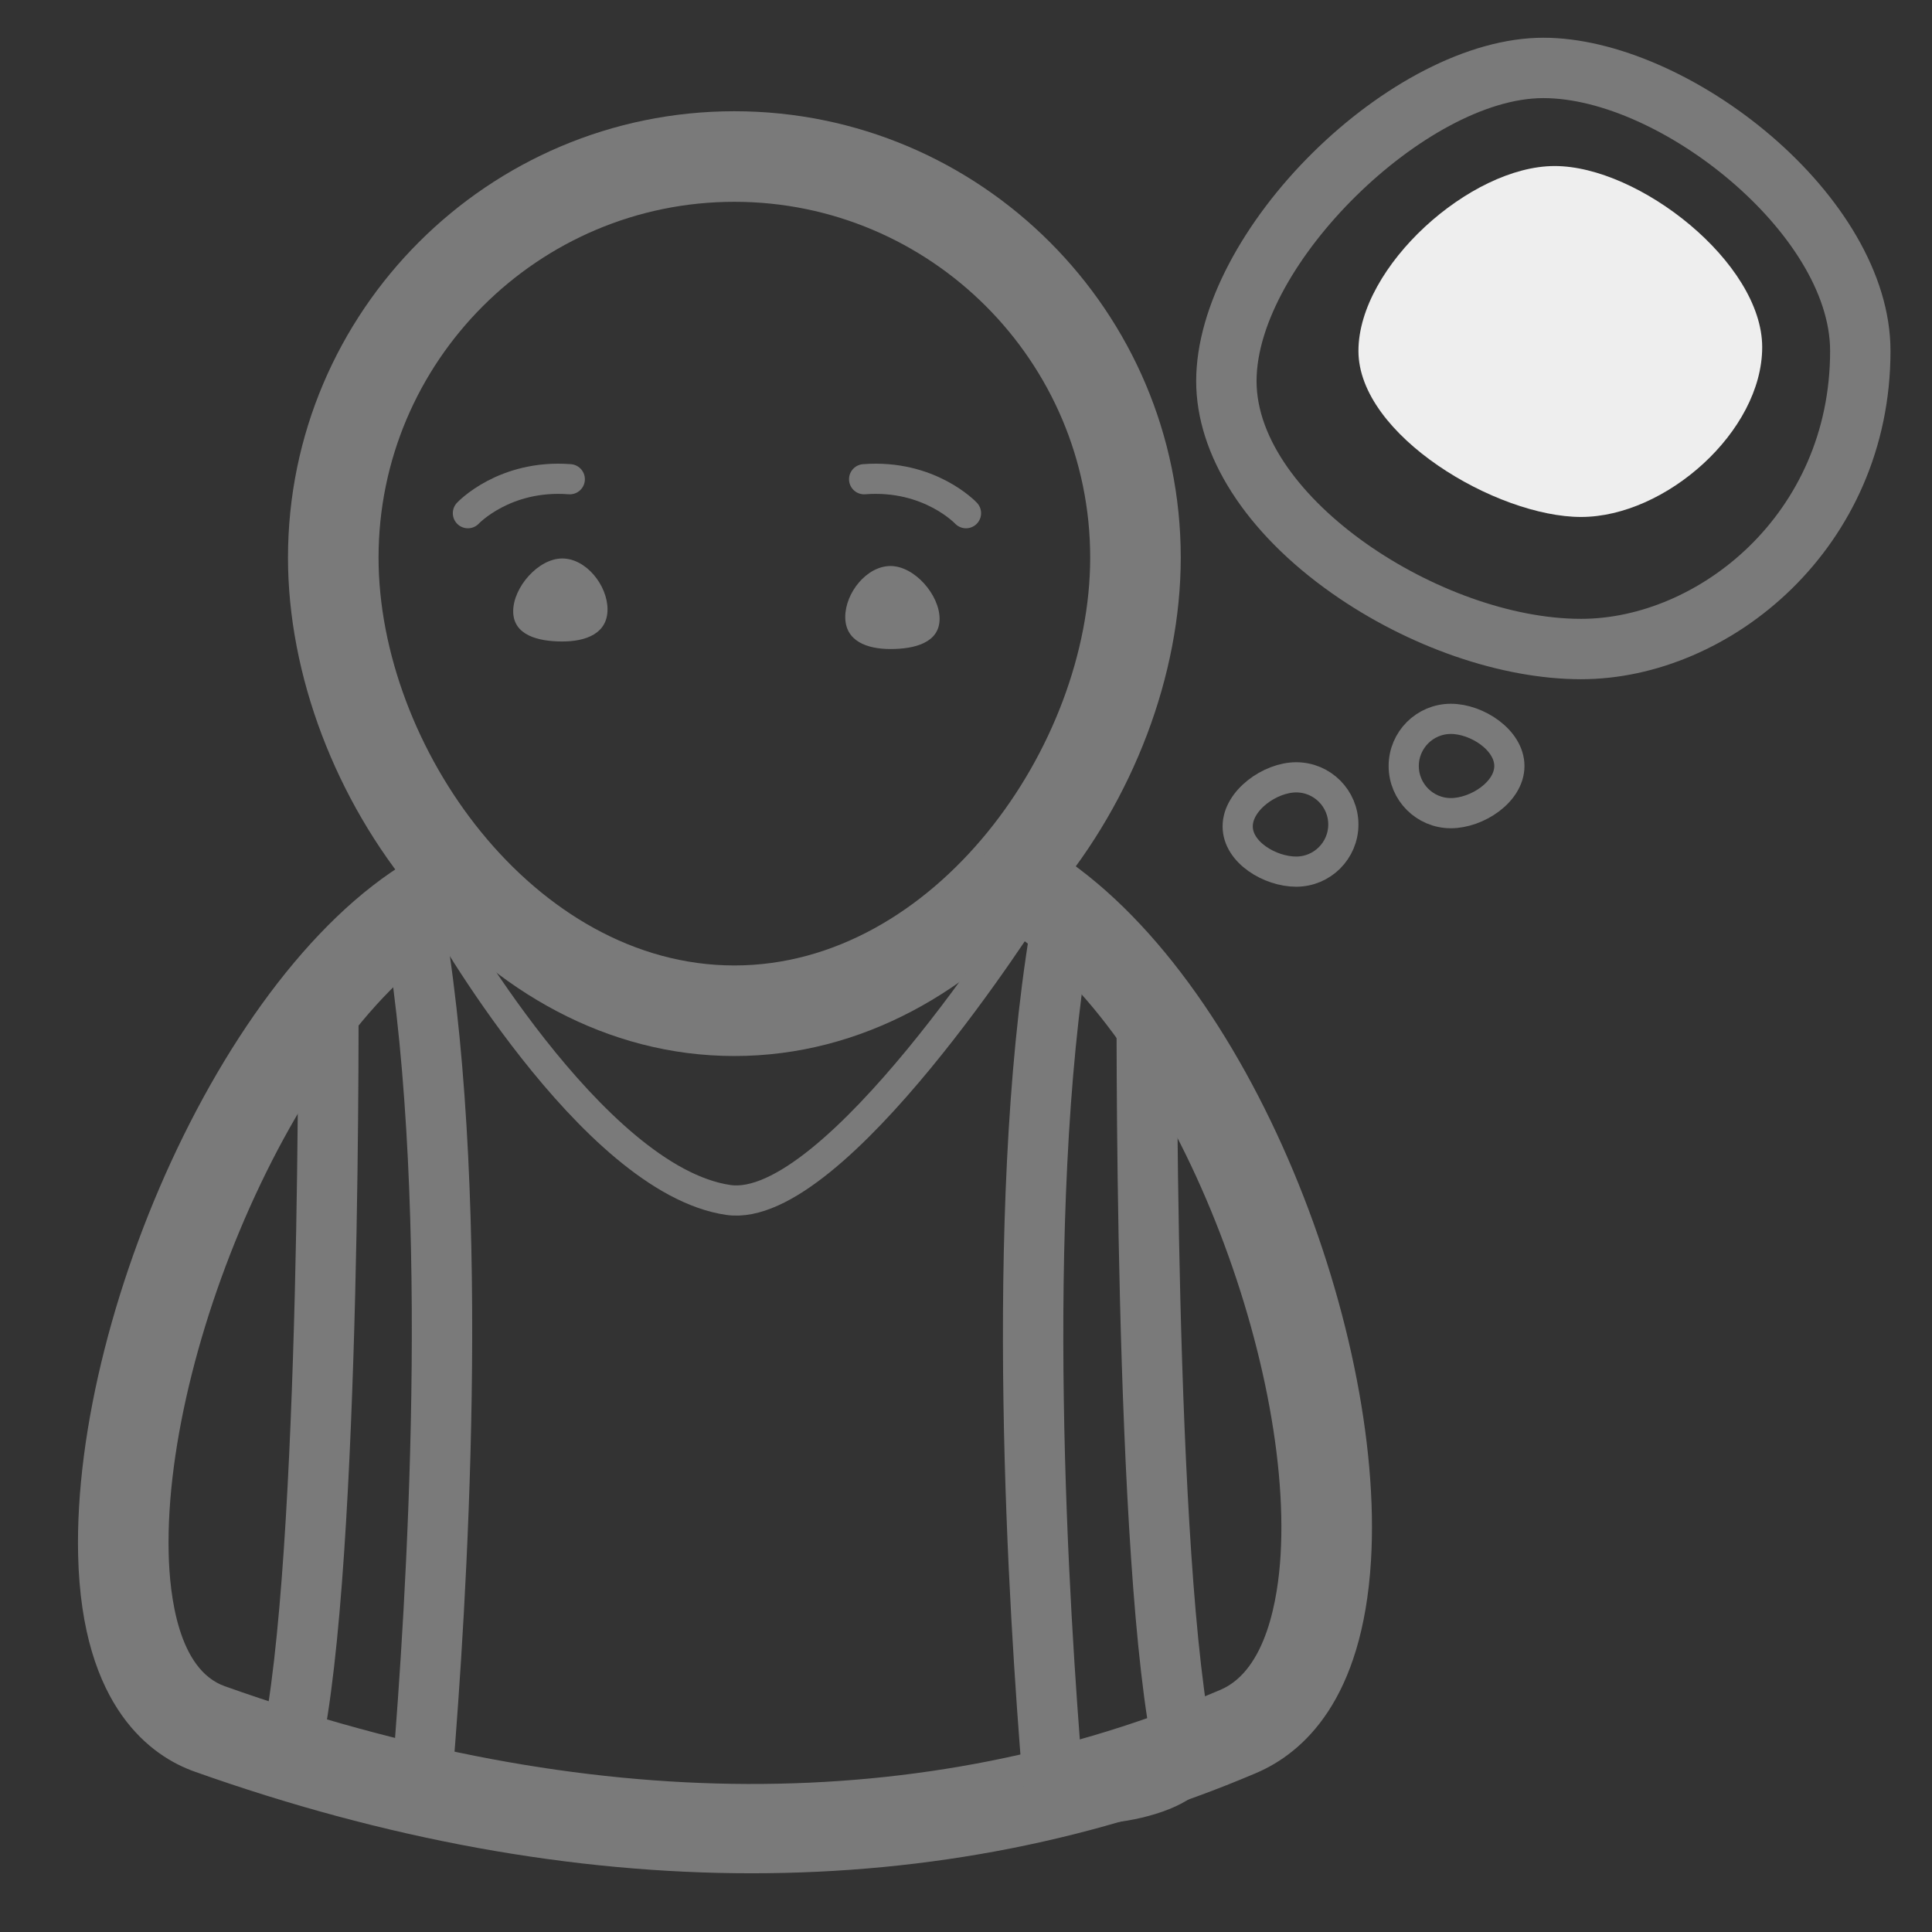 <?xml version="1.0" encoding="iso-8859-1"?>
<!-- Generator: Adobe Illustrator 19.2.1, SVG Export Plug-In . SVG Version: 6.00 Build 0)  -->
<svg version="1.1" id="Layer_1" xmlns="http://www.w3.org/2000/svg" xmlns:xlink="http://www.w3.org/1999/xlink" x="0px" y="0px"
	 viewBox="0 0 64 64" style="enable-background:new 0 0 64 64;" xml:space="preserve">
<rect x="0" y="0" width="64" height="64" fill="#333333" stroke="none"/>
<path style="fill:#7A7A7A;" d="M24.327,34.982c-8.463,0-14.787-8.717-14.787-16.51c0-8.154,6.634-14.787,14.787-14.787
	s14.787,6.633,14.787,14.787C39.115,26.266,32.79,34.982,24.327,34.982z M24.327,6.685c-6.499,0-11.787,5.288-11.787,11.787
	c0,6.248,5.148,13.51,11.787,13.51s11.787-7.263,11.787-13.51C36.115,11.973,30.826,6.685,24.327,6.685z"/>
<path style="fill:#7A7A7A;" d="M24.903,62.055c-5.937,0-12.146-1.124-18.462-3.37c-1.389-0.494-3.736-2.082-3.853-7.17
	C2.397,43.2,8.01,30.656,14.833,27.869c0.769-0.314,1.644,0.055,1.956,0.821c0.313,0.767-0.055,1.643-0.821,1.956
	C10.427,32.909,5.422,44.282,5.587,51.445c0.032,1.413,0.317,3.864,1.859,4.413c12.026,4.278,23.123,4.317,32.98,0.121
	c1.538-0.655,1.91-3.068,1.994-4.449c0.414-6.749-3.849-17.753-9.413-20.975c-0.717-0.415-0.961-1.333-0.546-2.05
	c0.415-0.718,1.333-0.959,2.05-0.547c6.722,3.892,11.381,15.965,10.904,23.755c-0.281,4.585-2.229,6.352-3.813,7.025
	C36.411,60.949,30.791,62.054,24.903,62.055z"/>
<g>
	<path style="fill:#7A7A7A;" d="M51.125,3.25c3.866,0,9.5,4.509,9.5,8.375c0,5.417-4.384,8.875-8.25,8.875
		c-4.625,0-10.75-4.009-10.75-7.875S47.259,3.25,51.125,3.25 M51.125,1.25c-5.051,0-11.5,6.379-11.5,11.375
		c0,2.454,1.636,5.013,4.489,7.022c2.536,1.786,5.625,2.853,8.261,2.853c4.95,0,10.25-4.37,10.25-10.875
		C62.625,6.478,55.934,1.25,51.125,1.25L51.125,1.25z"/>
</g>
<path style="fill:none;stroke:#7A7A7A;stroke-miterlimit:10;" d="M50,25.375c0,0.863-1.075,1.562-1.938,1.562
	s-1.562-0.7-1.562-1.562s0.7-1.562,1.562-1.562S50,24.512,50,25.375z"/>
<path style="fill:none;stroke:#7A7A7A;stroke-miterlimit:10;" d="M44.5,27.312c0,0.863-0.7,1.562-1.562,1.562S41,28.238,41,27.375
	s1.075-1.625,1.938-1.625S44.5,26.45,44.5,27.312z"/>
<path style="fill:#EEEEEE;" d="M58.375,11.5c0,2.796-3.204,5.625-6,5.625S45,14.421,45,11.625S48.704,5.5,51.5,5.5
	S58.375,8.704,58.375,11.5z"/>
<path style="fill:none;stroke:#7A7A7A;stroke-miterlimit:10;" d="M14.625,30.25c0,0,4.958,8.833,9.5,9.5
	c3.523,0.517,10-9.75,10-9.75"/>
<path style="fill:#7A7A7A;" d="M20.125,20.188c0,0.794-0.706,1.062-1.5,1.062S17,21.044,17,20.25s0.831-1.75,1.625-1.75
	S20.125,19.394,20.125,20.188z"/>
<path style="fill:#7A7A7A;" d="M28,20.438c0,0.794,0.706,1.062,1.5,1.062s1.625-0.206,1.625-1s-0.831-1.75-1.625-1.75
	S28,19.644,28,20.438z"/>
<path style="fill:none;stroke:#7A7A7A;stroke-linecap:round;stroke-miterlimit:10;" d="M15.5,17c0,0,1.208-1.292,3.375-1.125"/>
<path style="fill:none;stroke:#7A7A7A;stroke-linecap:round;stroke-miterlimit:10;" d="M32,17c0,0-1.208-1.292-3.375-1.125"/>
<path style="fill:none;stroke:#7A7A7A;stroke-width:2;stroke-linecap:round;stroke-miterlimit:10;" d="M14,58.712
	c-0.09,1.106-4.618,0.333-4.375-0.75c1.375-6.125,1.25-25.587,1.25-25.587s2.74-2.44,2.875-1.625
	C15.312,40.188,14.438,53.337,14,58.712z"/>
<path style="fill:none;stroke:#7A7A7A;stroke-width:2;stroke-linecap:round;stroke-miterlimit:10;" d="M34.866,58.878
	c0.09,1.106,4.618,0.333,4.375-0.75c-1.375-6.125-1.25-25.587-1.25-25.587s-2.74-2.44-2.875-1.625
	C33.553,40.354,34.428,53.503,34.866,58.878z"/>
</svg>
